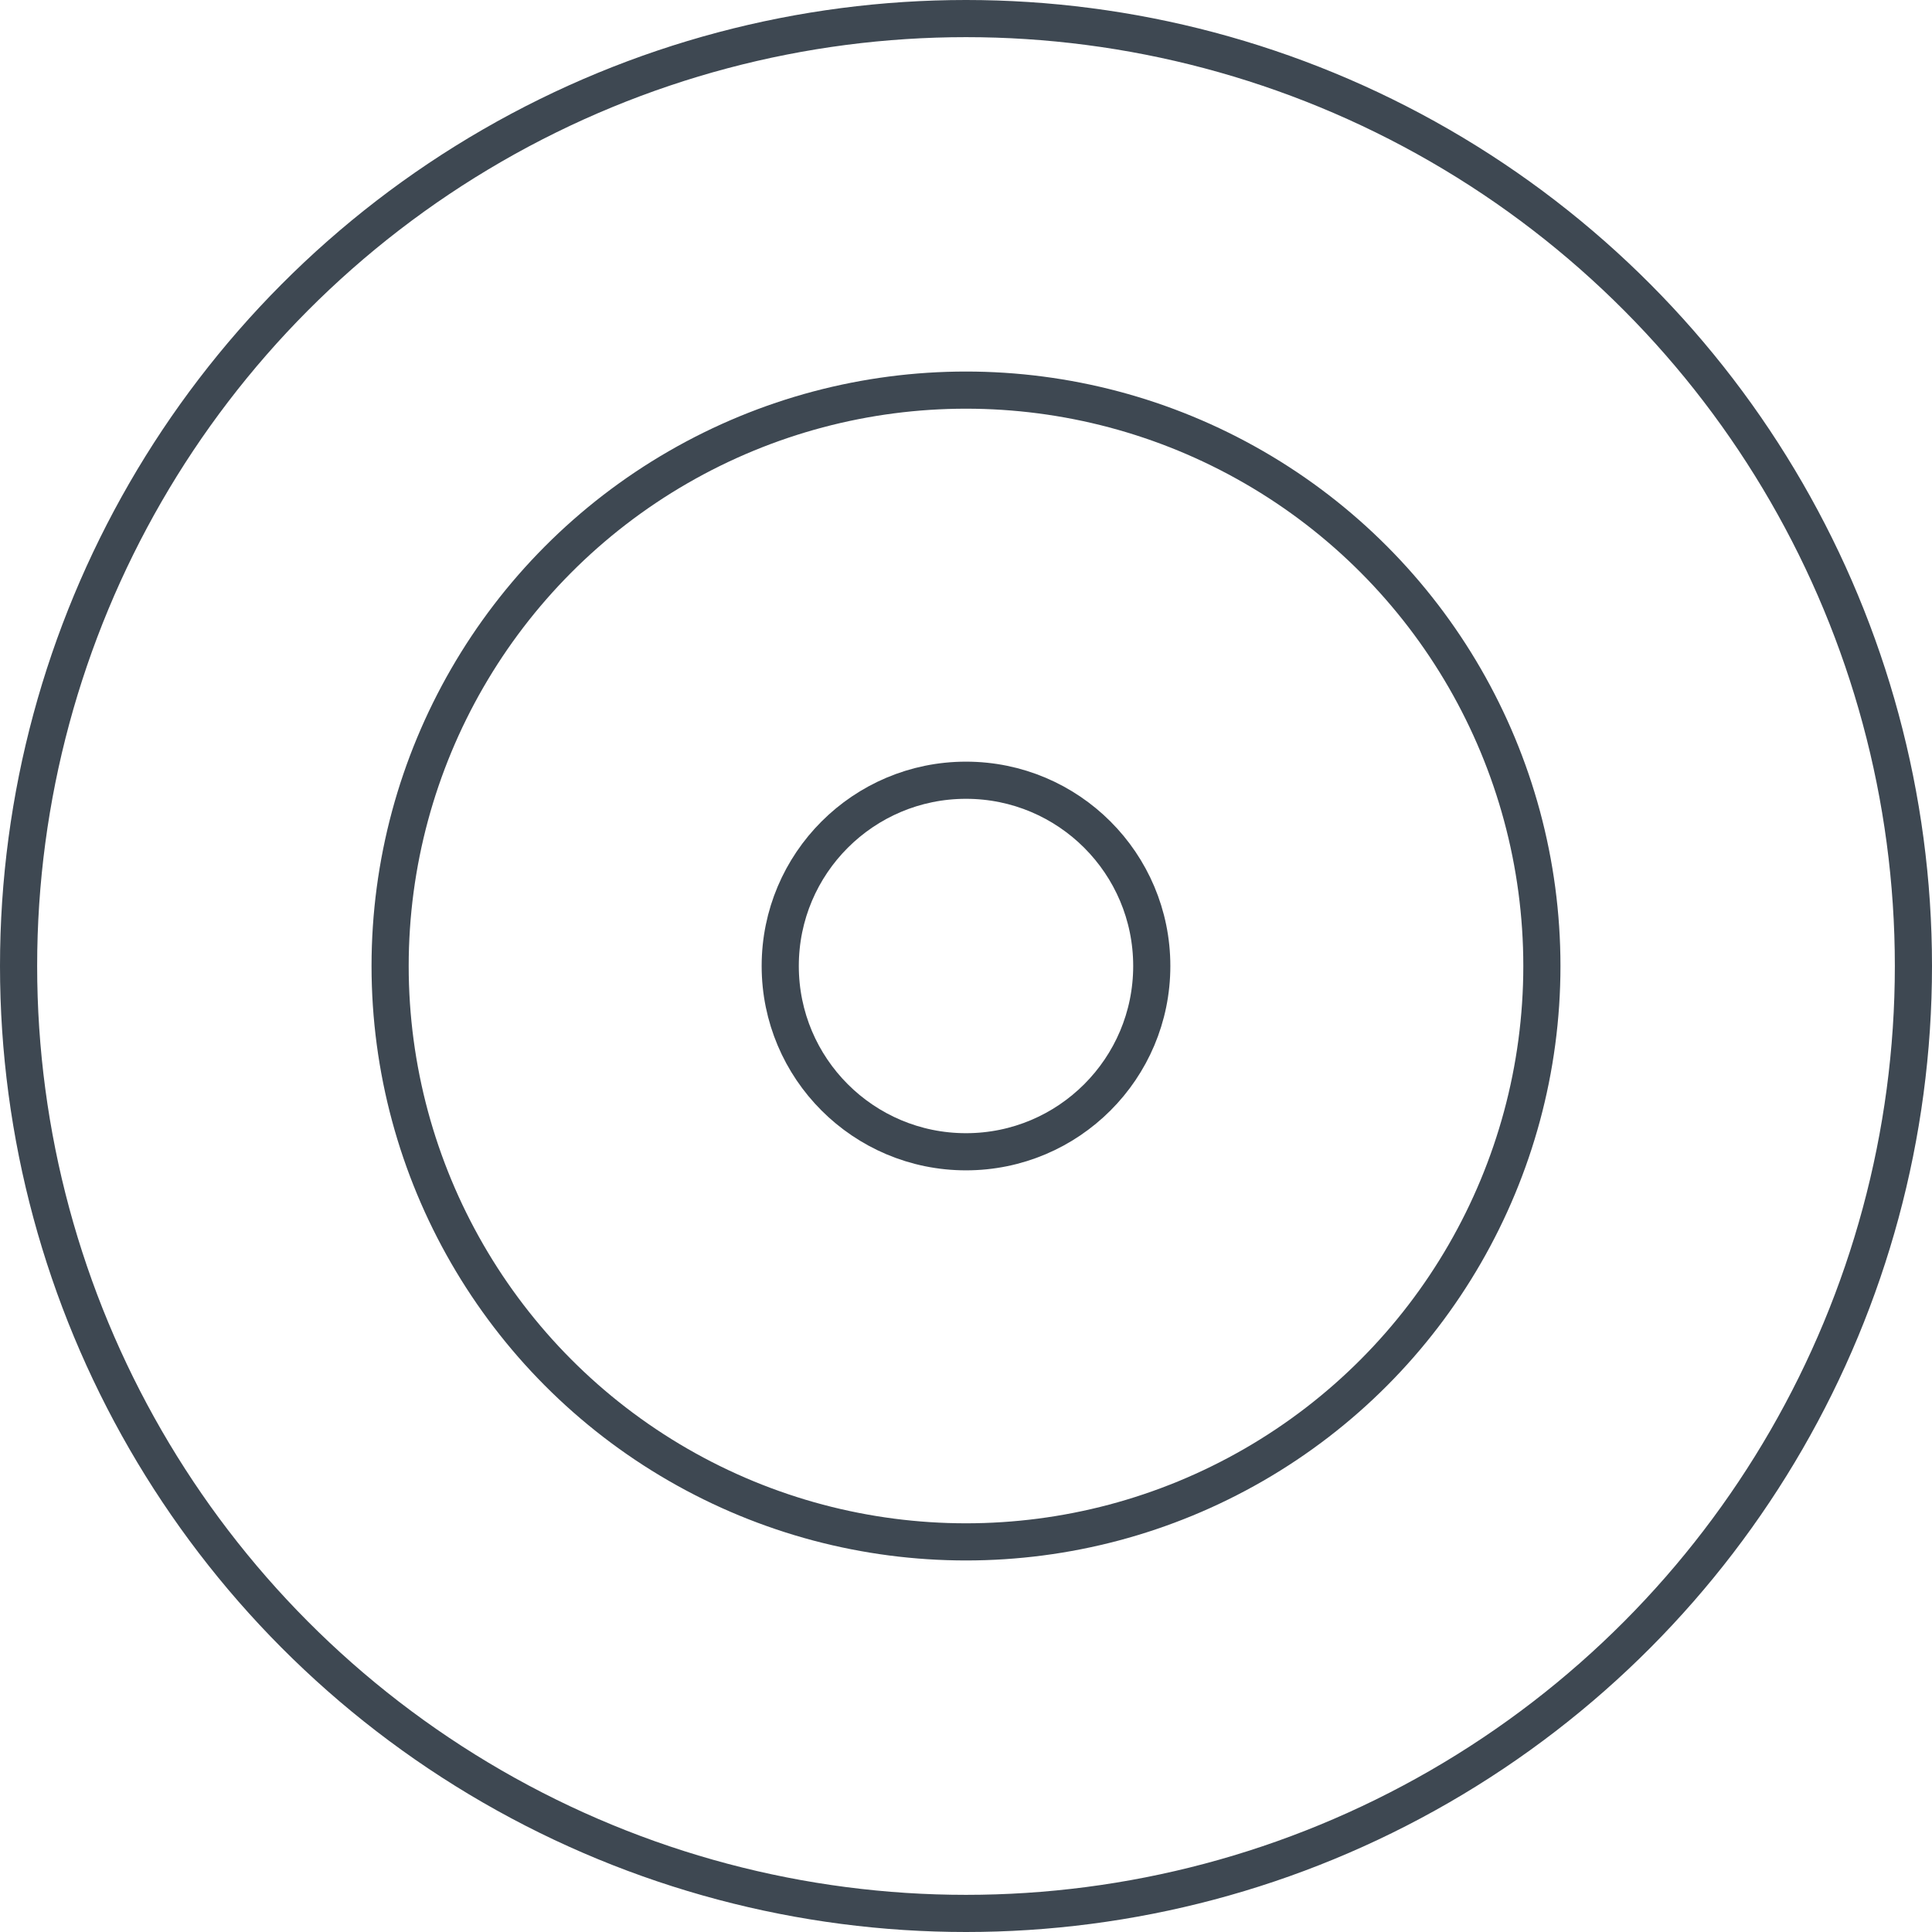 <svg xmlns="http://www.w3.org/2000/svg" width="104" height="104" viewBox="0 0 104 104">
  <g id="target" transform="translate(-1 -1)">
    <circle id="Ellipse_37" data-name="Ellipse 37" cx="51" cy="51" r="51" transform="translate(2 2)" fill="none" stroke="#3e4852" stroke-linecap="round" stroke-linejoin="round" stroke-width="2"/>
    <circle id="Ellipse_38" data-name="Ellipse 38" cx="31" cy="31" r="31" transform="translate(22 22)" fill="none" stroke="#3e4852" stroke-linecap="round" stroke-linejoin="round" stroke-width="2"/>
    <circle id="Ellipse_39" data-name="Ellipse 39" cx="10" cy="10" r="10" transform="translate(43 43)" fill="none" stroke="#3e4852" stroke-linecap="round" stroke-linejoin="round" stroke-width="2"/>
  </g>
</svg>

